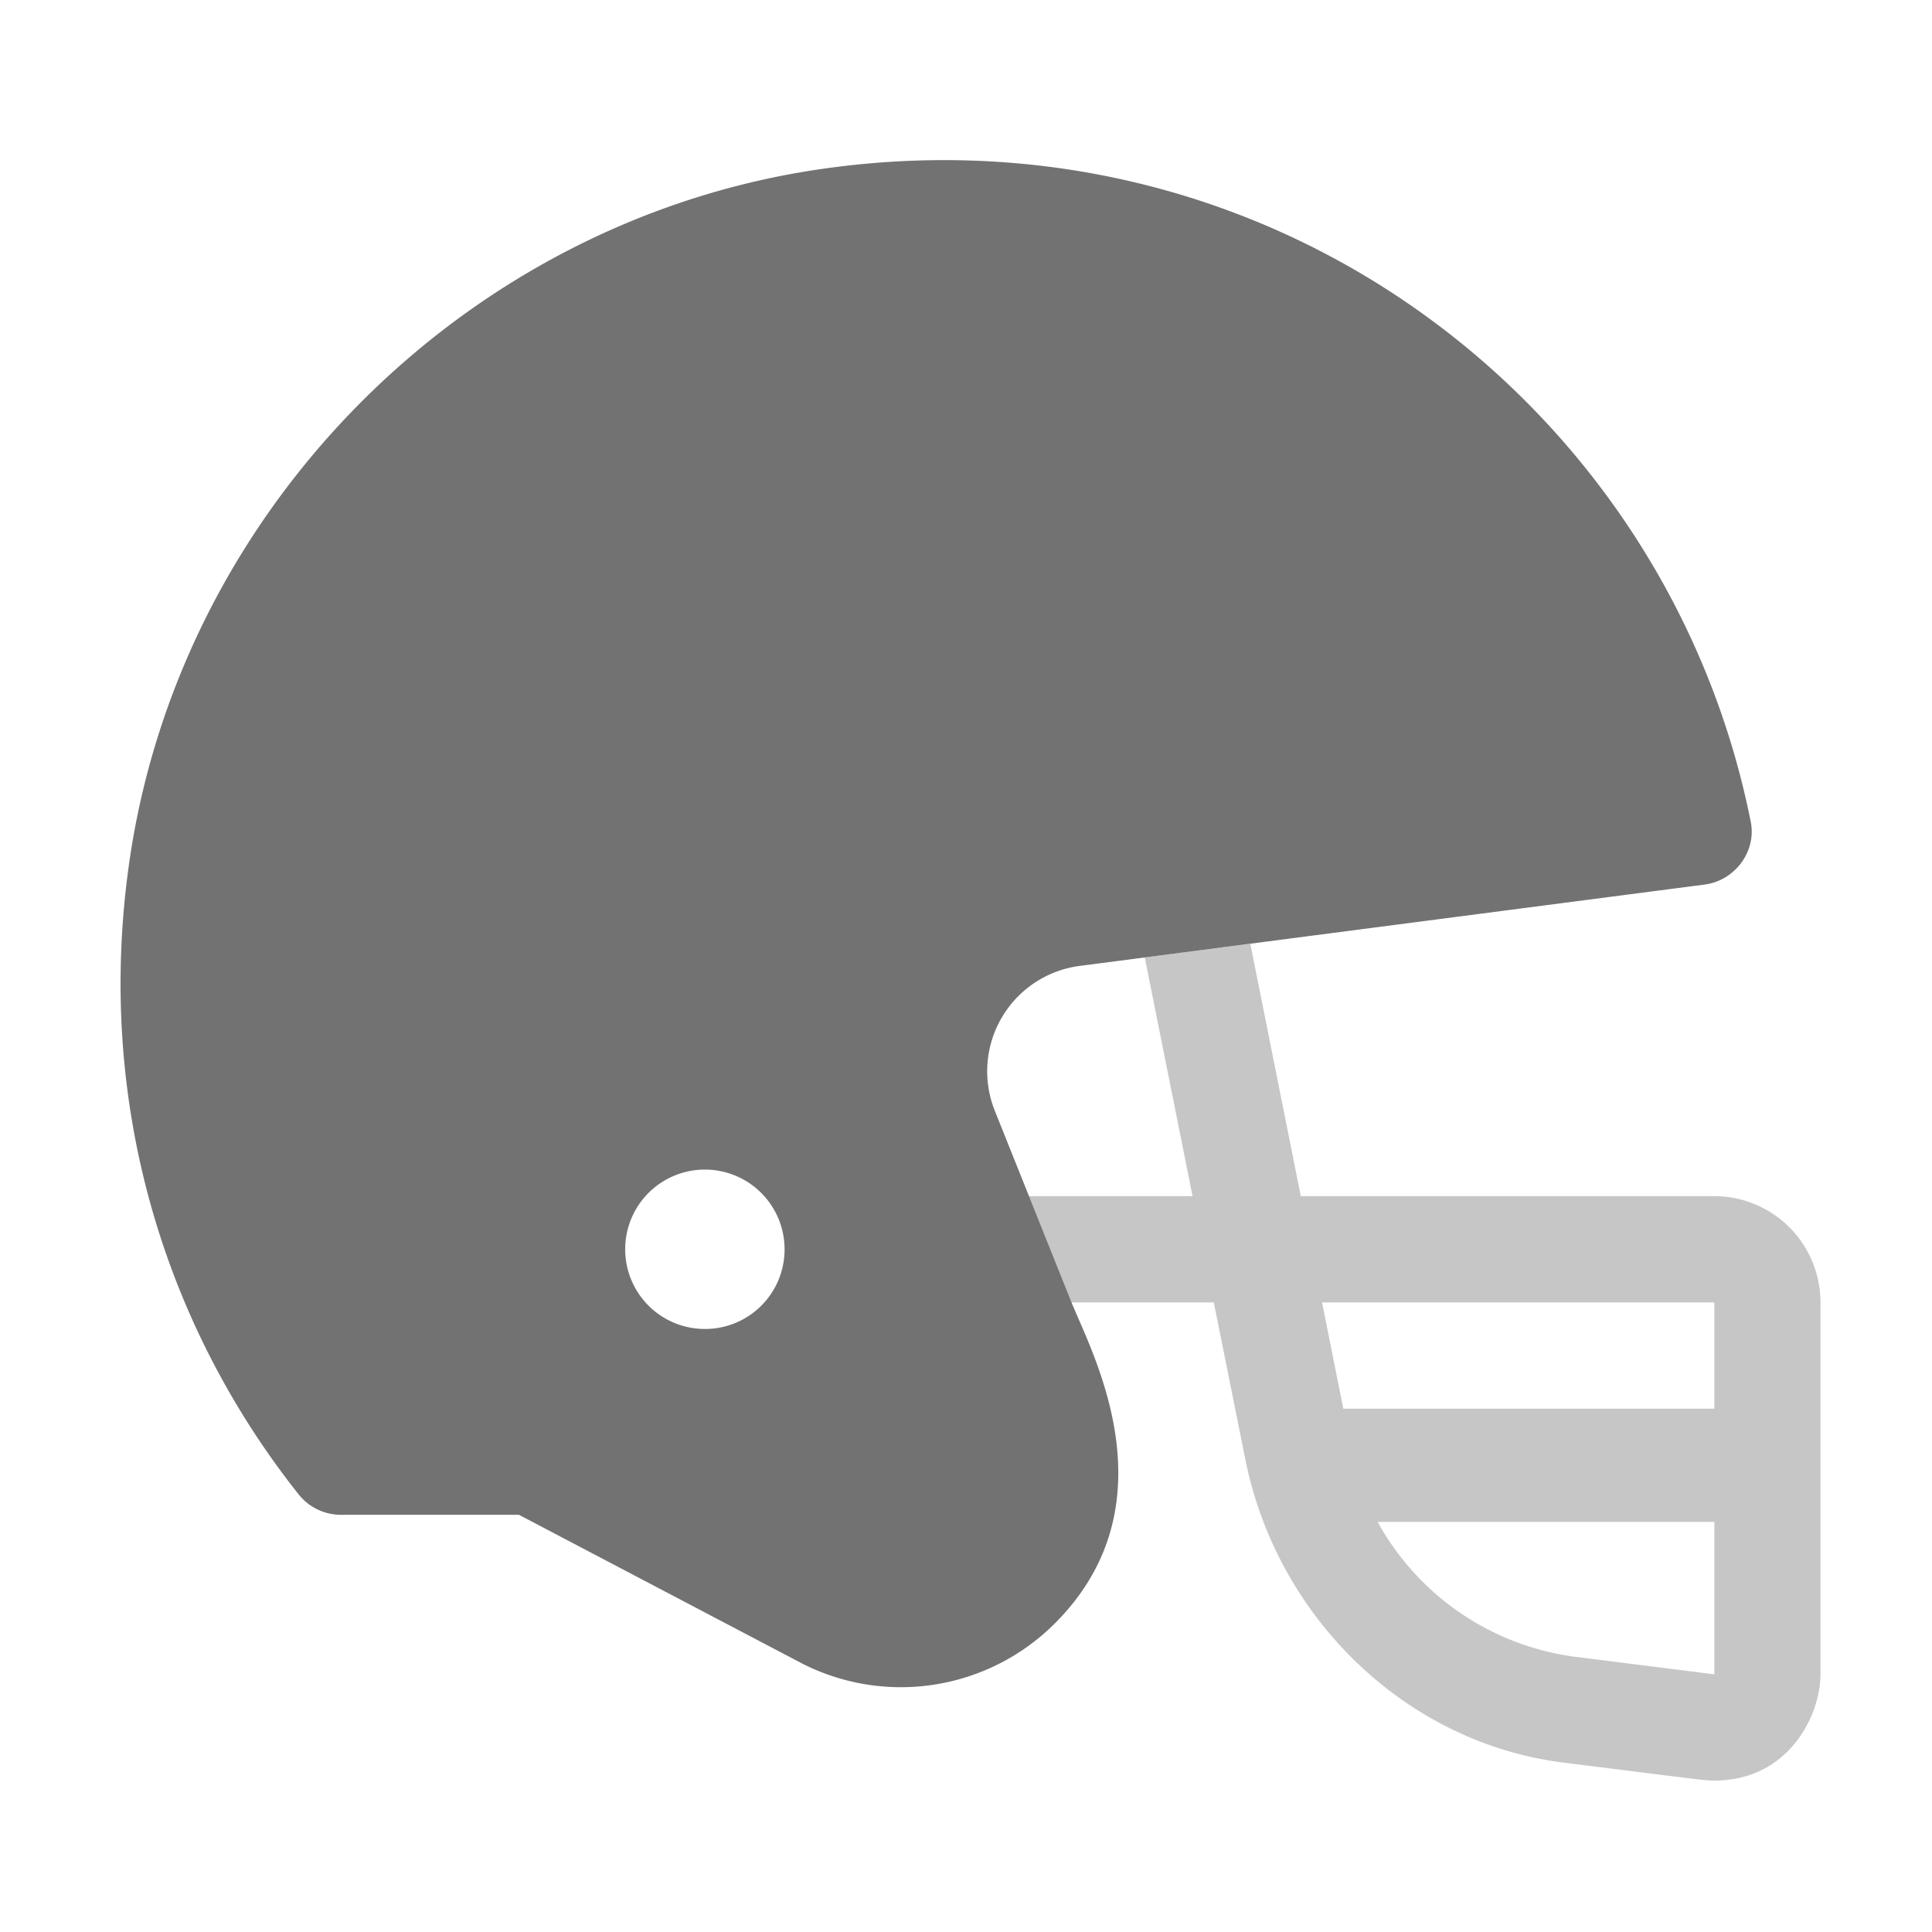 ﻿<?xml version='1.0' encoding='UTF-8'?>
<svg viewBox="-1.995 -2.212 32 31.997" xmlns="http://www.w3.org/2000/svg">
  <g transform="matrix(0.055, 0, 0, 0.055, 0, 0)">
    <defs>
      <style>.fa-secondary{opacity:.4}</style>
    </defs>
    <path d="M480, 320L355.46, 320L340.26, 244L308.46, 248.1L322.86, 320L273.56, 320C273.56, 320 292.26, 366.8 286.36, 352L329.26, 352L338.76, 399.3C348.26, 446.7 386.76, 484.6 434.66, 490.6C478.66, 496.1 477.16, 496 479.96, 496C502.46, 496 511.96, 476.3 511.96, 464L511.96, 352A32 32 0 0 0 480, 320zM480, 464L438.7, 458.8A79.72 79.72 0 0 1 378.6, 418.1L480, 418.1zM480, 384L368.26, 384L361.86, 352L480, 352z" fill="#727272" opacity="0.4" fill-opacity="1" class="Black" />
    <path d="M491, 207.46C466.2, 82.56 347.9, -8.64 211.9, 10.56C104.6, 25.66 17.8, 112.56 2.6, 219.86C-7.6, 291.96 13.3, 358.96 53.7, 409.86A16.26 16.26 0 0 0 66.5, 415.96L120, 415.96L205.7, 460.96A65.58 65.58 0 0 0 281.4, 448.66C317.6, 412.46 292.3, 366.76 286.4, 351.96L263.3, 294.26A32 32 0 0 1 288.9, 250.66L477.1, 226.16C486.06, 225 492.66, 216.36 491, 207.46zM176, 360A24 24 0 1 1 200, 336A23.94 23.94 0 0 1 176, 360z" fill="#727272" fill-opacity="1" class="Black" />
  </g>
</svg>